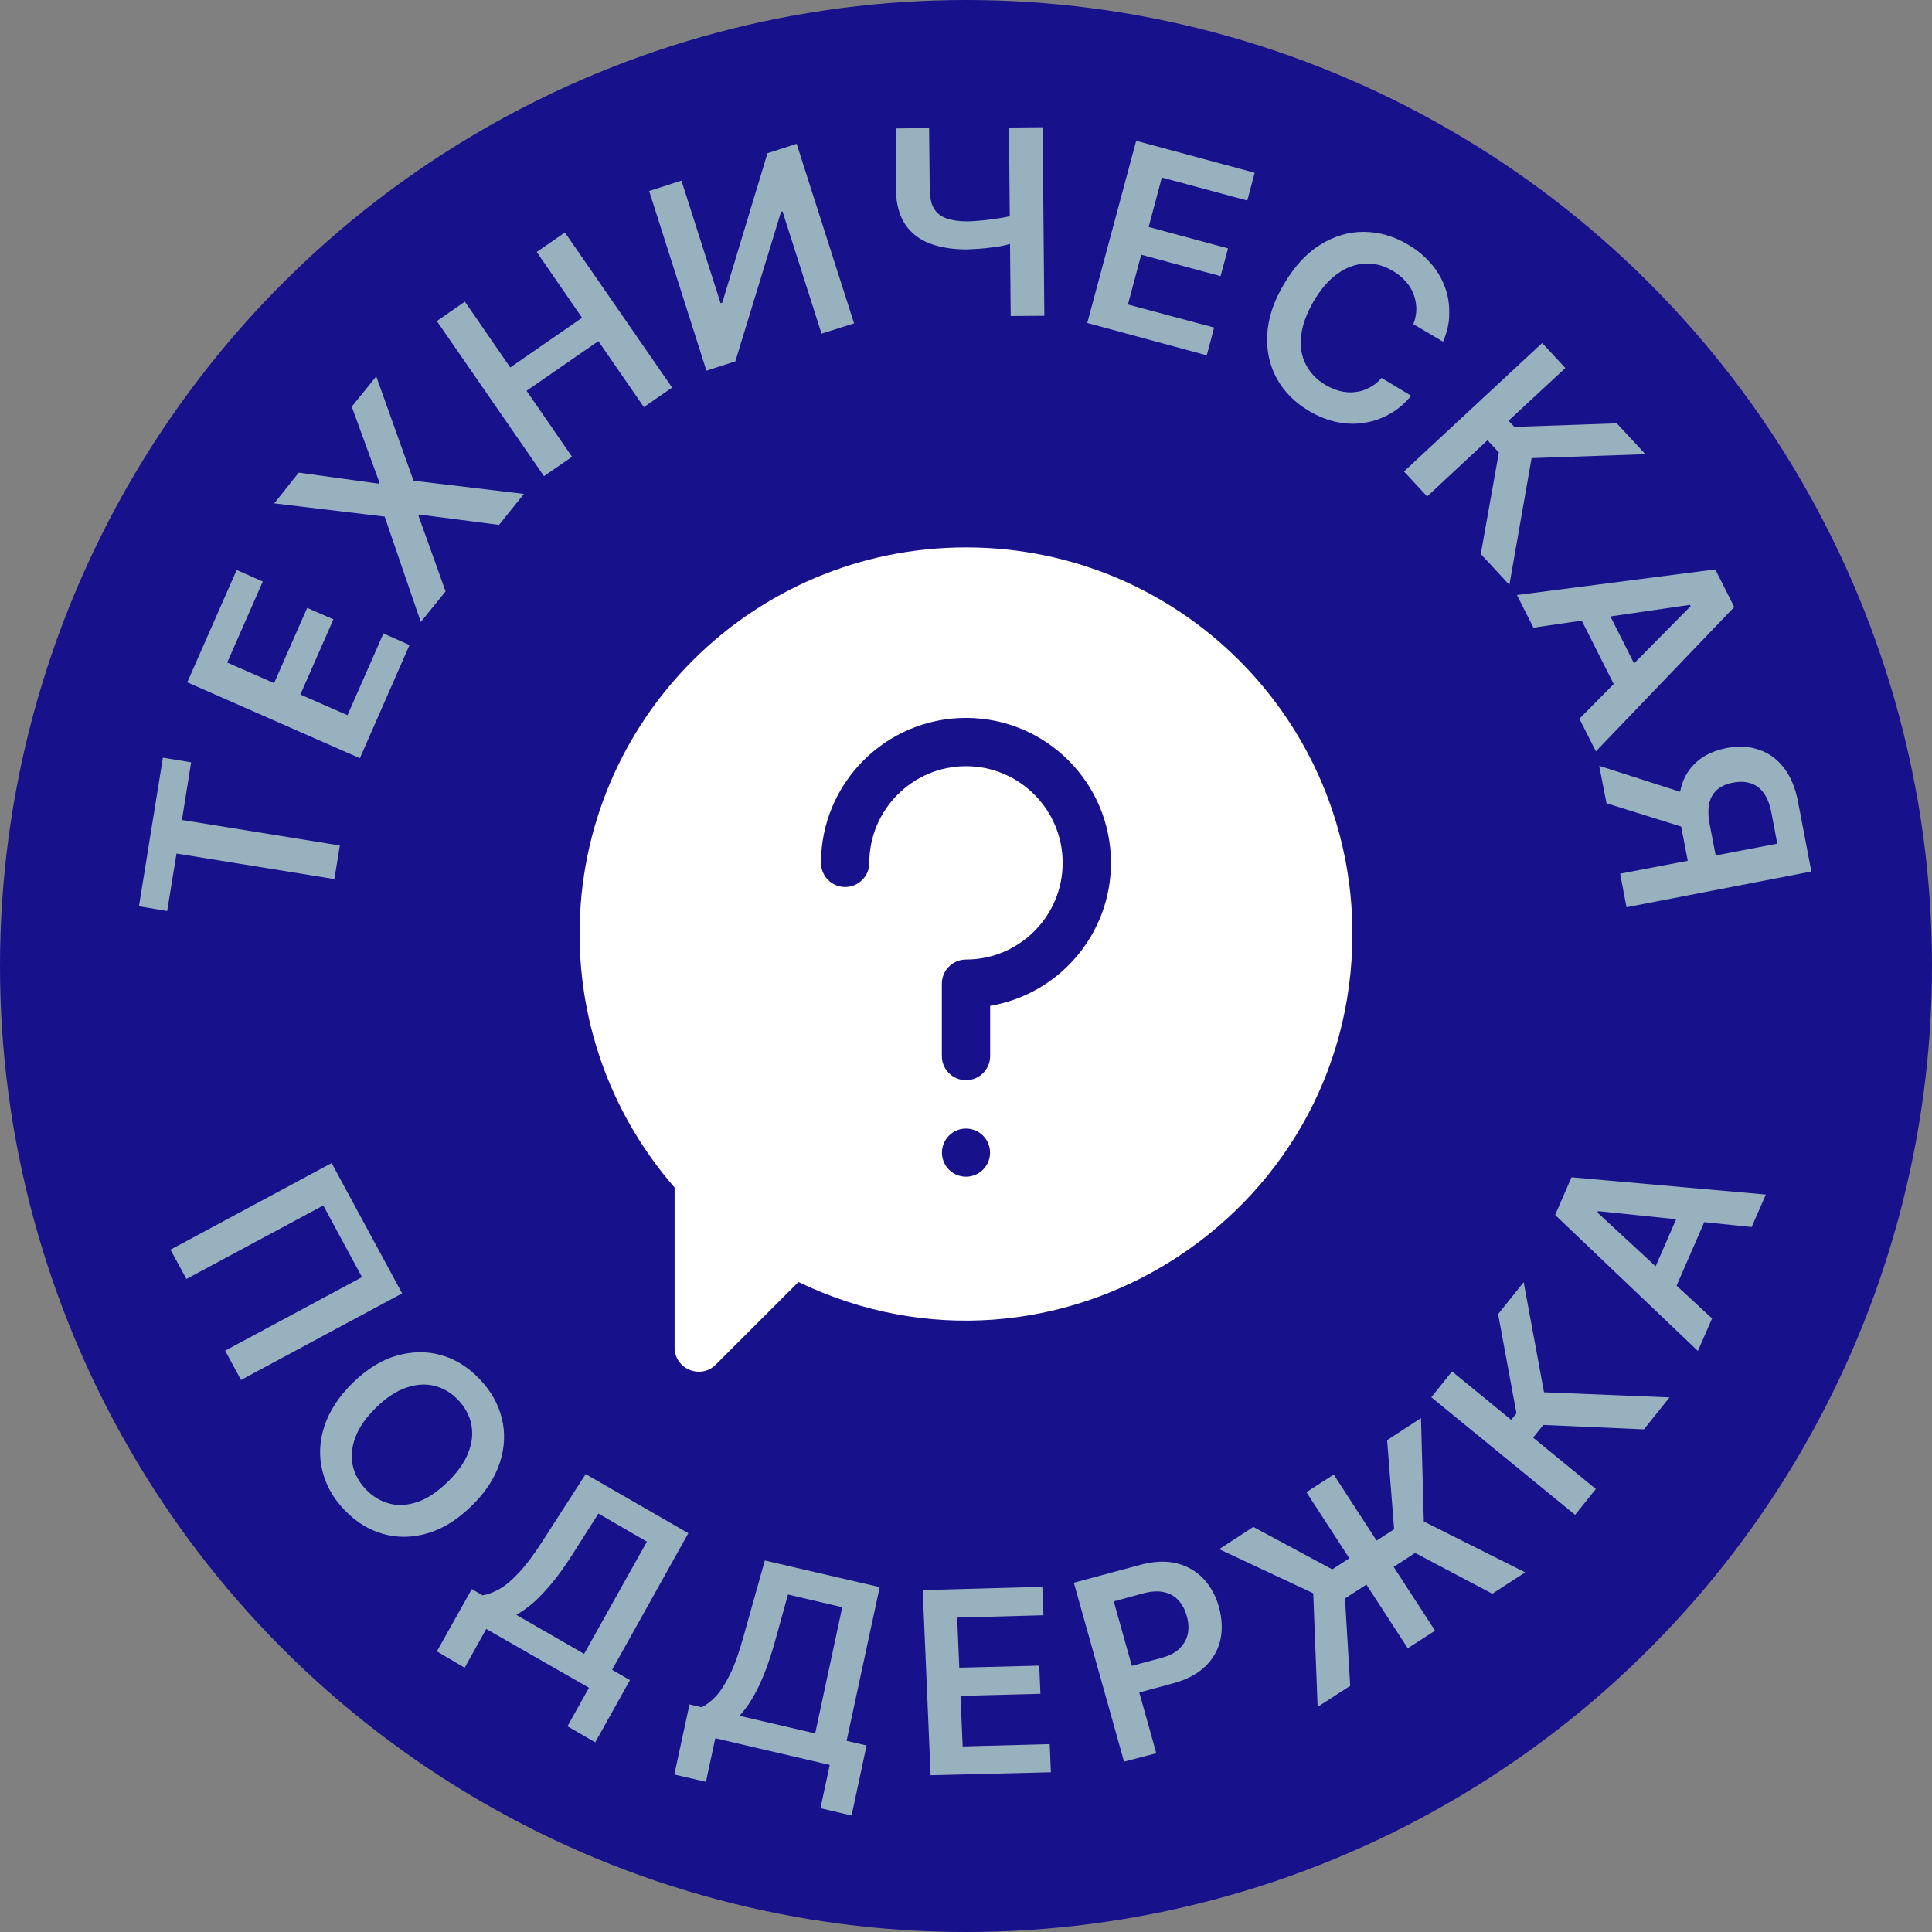 <svg width="60" height="60" viewBox="0 0 60 60" fill="none" xmlns="http://www.w3.org/2000/svg">
<rect x="0" y="0" width="60" height="60" fill="#808080" stroke="none"/>
<circle cx="30" cy="30" r="30" fill="#17118B"/>
<path d="M30 17C23.368 17 18 22.367 18 29C18 31.907 19.046 34.694 20.95 36.879V41.849C20.95 42.515 21.758 42.852 22.23 42.379L24.796 39.814C32.765 43.649 42 37.822 42 29C42 22.368 36.633 17 30 17V17ZM30 36.544C29.587 36.544 29.253 36.21 29.253 35.797C29.253 35.384 29.587 35.049 30 35.049C30.413 35.049 30.747 35.384 30.747 35.797C30.747 36.21 30.413 36.544 30 36.544ZM30.75 31.237V32.797C30.75 33.211 30.414 33.547 30 33.547C29.586 33.547 29.25 33.211 29.25 32.797V30.549C29.25 30.135 29.586 29.799 30 29.799C31.656 29.799 33.002 28.453 33.002 26.797C33.002 25.142 31.656 23.795 30 23.795C28.344 23.795 26.997 25.142 26.997 26.797C26.997 27.211 26.662 27.547 26.247 27.547C25.833 27.547 25.497 27.211 25.497 26.797C25.497 24.314 27.517 22.295 30 22.295C32.483 22.295 34.502 24.314 34.502 26.797C34.502 29.024 32.877 30.879 30.75 31.237Z" fill="white"/>
<path d="M5.192 28.292L4.315 28.146L5.059 23.53L5.936 23.675L5.65 25.465L10.554 26.258L10.385 27.301L5.482 26.508L5.192 28.292Z" fill="#98B1BE"/>
<path d="M11.176 23.547L5.816 21.19L7.35 17.701L8.161 18.06L7.056 20.576L8.512 21.215L9.539 18.879L10.355 19.234L9.328 21.57L10.792 22.211L11.908 19.673L12.718 20.032L11.176 23.547Z" fill="#98B1BE"/>
<path d="M9.278 14.678L11.758 15.02L11.783 14.983L10.924 12.63L11.685 11.689L12.842 14.929L16.27 15.339L15.498 16.301L13.022 15.979L12.996 16.016L13.838 18.365L13.068 19.317L11.946 16.043L8.517 15.633L9.278 14.678Z" fill="#98B1BE"/>
<path d="M16.894 14.788L13.566 9.971L14.437 9.368L15.846 11.412L18.077 9.869L16.668 7.825L17.544 7.22L20.873 12.037L19.996 12.643L18.583 10.594L16.353 12.136L17.765 14.186L16.894 14.788Z" fill="#98B1BE"/>
<path d="M20.16 5.932L21.163 5.609L22.378 9.415L22.431 9.401L23.835 4.758L24.74 4.466L26.524 10.042L25.513 10.362L24.301 6.563L24.256 6.579L22.837 11.223L21.939 11.511L20.16 5.932Z" fill="#98B1BE"/>
<path d="M31.334 3.96L32.38 3.951L32.433 9.807L31.388 9.815L31.334 3.96ZM27.818 3.989L28.854 3.978L28.873 5.891C28.88 6.14 28.918 6.333 29.005 6.477C29.092 6.621 29.225 6.724 29.395 6.783C29.566 6.842 29.784 6.876 30.036 6.875C30.15 6.873 30.27 6.868 30.408 6.854C30.539 6.842 30.671 6.831 30.805 6.811C30.94 6.79 31.068 6.773 31.194 6.75C31.319 6.727 31.426 6.699 31.524 6.668L31.531 7.53C31.433 7.561 31.326 7.589 31.204 7.618C31.082 7.647 30.957 7.67 30.825 7.681C30.691 7.701 30.559 7.713 30.427 7.724C30.296 7.735 30.166 7.737 30.041 7.745C29.59 7.748 29.203 7.686 28.874 7.561C28.544 7.436 28.287 7.233 28.108 6.963C27.926 6.688 27.831 6.335 27.825 5.893L27.818 3.989Z" fill="#98B1BE"/>
<path d="M33.766 10.03L35.285 4.373L38.965 5.365L38.736 6.227L36.082 5.513L35.672 7.049L38.137 7.714L37.907 8.576L35.441 7.911L35.029 9.457L37.706 10.173L37.477 11.035L33.766 10.03Z" fill="#98B1BE"/>
<path d="M44.814 10.611L43.894 10.067C43.956 9.903 43.989 9.739 43.986 9.58C43.982 9.421 43.952 9.269 43.895 9.124C43.839 8.979 43.758 8.847 43.645 8.726C43.532 8.604 43.405 8.498 43.248 8.408C42.974 8.245 42.689 8.172 42.398 8.187C42.107 8.201 41.823 8.297 41.548 8.494C41.271 8.685 41.024 8.974 40.801 9.35C40.577 9.734 40.441 10.1 40.409 10.432C40.371 10.767 40.419 11.062 40.556 11.324C40.692 11.586 40.89 11.791 41.164 11.955C41.311 12.042 41.47 12.108 41.622 12.147C41.78 12.182 41.933 12.197 42.083 12.176C42.235 12.161 42.381 12.119 42.522 12.042C42.666 11.97 42.794 11.868 42.906 11.738L43.824 12.29C43.646 12.51 43.44 12.693 43.202 12.832C42.965 12.97 42.707 13.073 42.427 13.121C42.15 13.174 41.858 13.174 41.559 13.116C41.259 13.059 40.957 12.942 40.661 12.768C40.218 12.506 39.881 12.171 39.654 11.759C39.427 11.348 39.328 10.889 39.356 10.384C39.384 9.878 39.555 9.354 39.879 8.816C40.2 8.271 40.574 7.866 41.002 7.6C41.43 7.333 41.884 7.198 42.353 7.2C42.822 7.203 43.274 7.329 43.717 7.59C44 7.756 44.236 7.948 44.428 8.172C44.626 8.392 44.768 8.636 44.869 8.902C44.969 9.168 45.014 9.443 45.007 9.738C45.012 10.011 44.946 10.308 44.814 10.611Z" fill="#98B1BE"/>
<path d="M45.987 17.205L46.549 14.053L46.195 13.673L44.321 15.418L43.602 14.642L47.894 10.653L48.613 11.429L46.849 13.067L47.031 13.258L50.211 13.147L51.099 14.105L47.565 14.228L46.875 18.164L45.987 17.205Z" fill="#98B1BE"/>
<path d="M47.622 19.492L47.11 18.479L53.269 17.683L53.859 18.852L49.562 23.334L49.05 22.322L52.504 18.825L52.481 18.784L47.622 19.492ZM49.685 18.493L51.075 21.253L50.312 21.634L48.922 18.875L49.685 18.493Z" fill="#98B1BE"/>
<path d="M50.513 28.175L50.315 27.134L55.195 26.201L55.013 25.244C54.964 24.987 54.886 24.777 54.775 24.631C54.67 24.482 54.537 24.38 54.37 24.326C54.211 24.275 54.031 24.267 53.822 24.306C53.619 24.341 53.454 24.417 53.329 24.524C53.204 24.631 53.123 24.775 53.082 24.951C53.044 25.133 53.047 25.346 53.096 25.602L53.365 26.994L52.497 27.158L52.201 25.62C52.117 25.176 52.12 24.791 52.206 24.46C52.292 24.13 52.459 23.862 52.703 23.651C52.941 23.443 53.247 23.305 53.614 23.233C53.981 23.161 54.318 23.175 54.622 23.283C54.93 23.382 55.186 23.57 55.399 23.843C55.611 24.117 55.76 24.472 55.841 24.91L56.254 27.066L50.513 28.175ZM52.549 24.708L52.769 25.844L49.892 24.946L49.665 23.784L52.549 24.708Z" fill="#98B1BE"/>
<path d="M12.489 40.167L7.485 42.856L6.992 41.946L11.242 39.663L10.04 37.437L5.789 39.72L5.295 38.81L10.299 36.12L12.489 40.167Z" fill="#98B1BE"/>
<path d="M14.635 46.778C14.196 47.202 13.739 47.489 13.266 47.621C12.797 47.758 12.336 47.763 11.889 47.634C11.445 47.511 11.051 47.26 10.7 46.896C10.349 46.531 10.117 46.122 10.011 45.67C9.9 45.222 9.92 44.76 10.074 44.291C10.229 43.821 10.521 43.373 10.956 42.943C11.394 42.518 11.852 42.231 12.325 42.1C12.798 41.968 13.255 41.957 13.702 42.086C14.146 42.21 14.54 42.46 14.89 42.825C15.242 43.189 15.474 43.598 15.585 44.047C15.696 44.495 15.676 44.957 15.522 45.426C15.366 45.905 15.074 46.353 14.635 46.778ZM13.906 46.019C14.215 45.717 14.43 45.414 14.544 45.111C14.665 44.805 14.693 44.512 14.636 44.233C14.581 43.954 14.439 43.698 14.225 43.474C14.011 43.25 13.761 43.103 13.486 43.037C13.211 42.97 12.922 42.991 12.611 43.097C12.3 43.203 11.992 43.409 11.683 43.711C11.374 44.012 11.159 44.316 11.044 44.618C10.924 44.924 10.896 45.218 10.952 45.497C11.008 45.776 11.15 46.031 11.364 46.255C11.578 46.48 11.827 46.626 12.106 46.698C12.385 46.771 12.67 46.745 12.981 46.639C13.292 46.532 13.597 46.32 13.906 46.019Z" fill="#98B1BE"/>
<path d="M13.568 51.285L14.652 49.35L14.986 49.544C15.148 49.519 15.322 49.454 15.51 49.348C15.698 49.243 15.904 49.071 16.131 48.822C16.356 48.583 16.607 48.24 16.881 47.811L18.189 45.779L21.377 47.615L19.009 51.858L19.564 52.178L18.486 54.109L17.622 53.611L18.292 52.415L15.101 50.589L14.43 51.793L13.568 51.285ZM16.036 50.152L18.14 51.363L20.09 47.877L18.584 47.005L17.754 48.312C17.544 48.636 17.343 48.924 17.141 49.164C16.945 49.4 16.751 49.604 16.57 49.768C16.38 49.93 16.198 50.055 16.036 50.152Z" fill="#98B1BE"/>
<path d="M20.942 55.109L21.413 52.932L21.788 53.021C21.935 52.95 22.081 52.84 22.233 52.679C22.379 52.522 22.526 52.293 22.674 51.993C22.821 51.693 22.96 51.297 23.097 50.799L23.752 48.463L27.32 49.29L26.292 54.063L26.912 54.208L26.447 56.382L25.48 56.155L25.768 54.811L22.214 53.983L21.924 55.335L20.942 55.109ZM22.965 53.286L25.316 53.834L26.157 49.913L24.471 49.52L24.057 51.015C23.95 51.391 23.839 51.723 23.722 52.01C23.606 52.298 23.482 52.551 23.354 52.76C23.229 52.974 23.093 53.148 22.965 53.286Z" fill="#98B1BE"/>
<path d="M28.901 55.131L28.656 49.382L32.37 49.28L32.405 50.163L29.726 50.236L29.792 51.792L32.275 51.728L32.312 52.602L29.829 52.666L29.896 54.237L32.599 54.165L32.636 55.039L28.901 55.131Z" fill="#98B1BE"/>
<path d="M34.908 54.709L33.349 49.153L35.407 48.599C35.829 48.484 36.206 48.469 36.536 48.548C36.869 48.633 37.149 48.791 37.371 49.026C37.596 49.267 37.759 49.556 37.856 49.911C37.953 50.266 37.968 50.602 37.902 50.92C37.833 51.233 37.675 51.516 37.431 51.752C37.188 51.987 36.853 52.164 36.431 52.278L35.066 52.646L34.834 51.819L36.069 51.488C36.314 51.424 36.506 51.324 36.637 51.192C36.769 51.06 36.852 50.912 36.888 50.74C36.923 50.567 36.91 50.378 36.856 50.185C36.801 49.992 36.717 49.826 36.596 49.699C36.481 49.568 36.328 49.486 36.146 49.445C35.965 49.404 35.749 49.418 35.498 49.485L34.589 49.732L35.91 54.449L34.908 54.709Z" fill="#98B1BE"/>
<path d="M40.92 53.008L40.784 49.481L37.864 48.11L38.922 47.42L41.374 48.738L43.296 47.491L43.078 44.726L44.13 44.04L44.218 47.252L47.365 48.831L46.345 49.495L43.949 48.228L41.77 49.641L41.932 52.356L40.92 53.008ZM41.42 45.794L44.567 50.642L43.719 51.188L40.572 46.341L41.42 45.794Z" fill="#98B1BE"/>
<path d="M51.054 44.39L47.93 44.253L47.612 44.647L49.561 46.242L48.916 47.044L44.45 43.393L45.094 42.592L46.93 44.094L47.095 43.894L46.525 40.811L47.319 39.819L47.951 43.239L51.847 43.398L51.054 44.39Z" fill="#98B1BE"/>
<path d="M53.17 40.946L52.729 41.955L48.296 37.732L48.804 36.562L54.84 37.098L54.399 38.107L49.629 37.613L49.61 37.657L53.17 40.946ZM51.135 39.974L52.337 37.215L53.1 37.557L51.898 40.317L51.135 39.974Z" fill="#98B1BE"/>
</svg>
